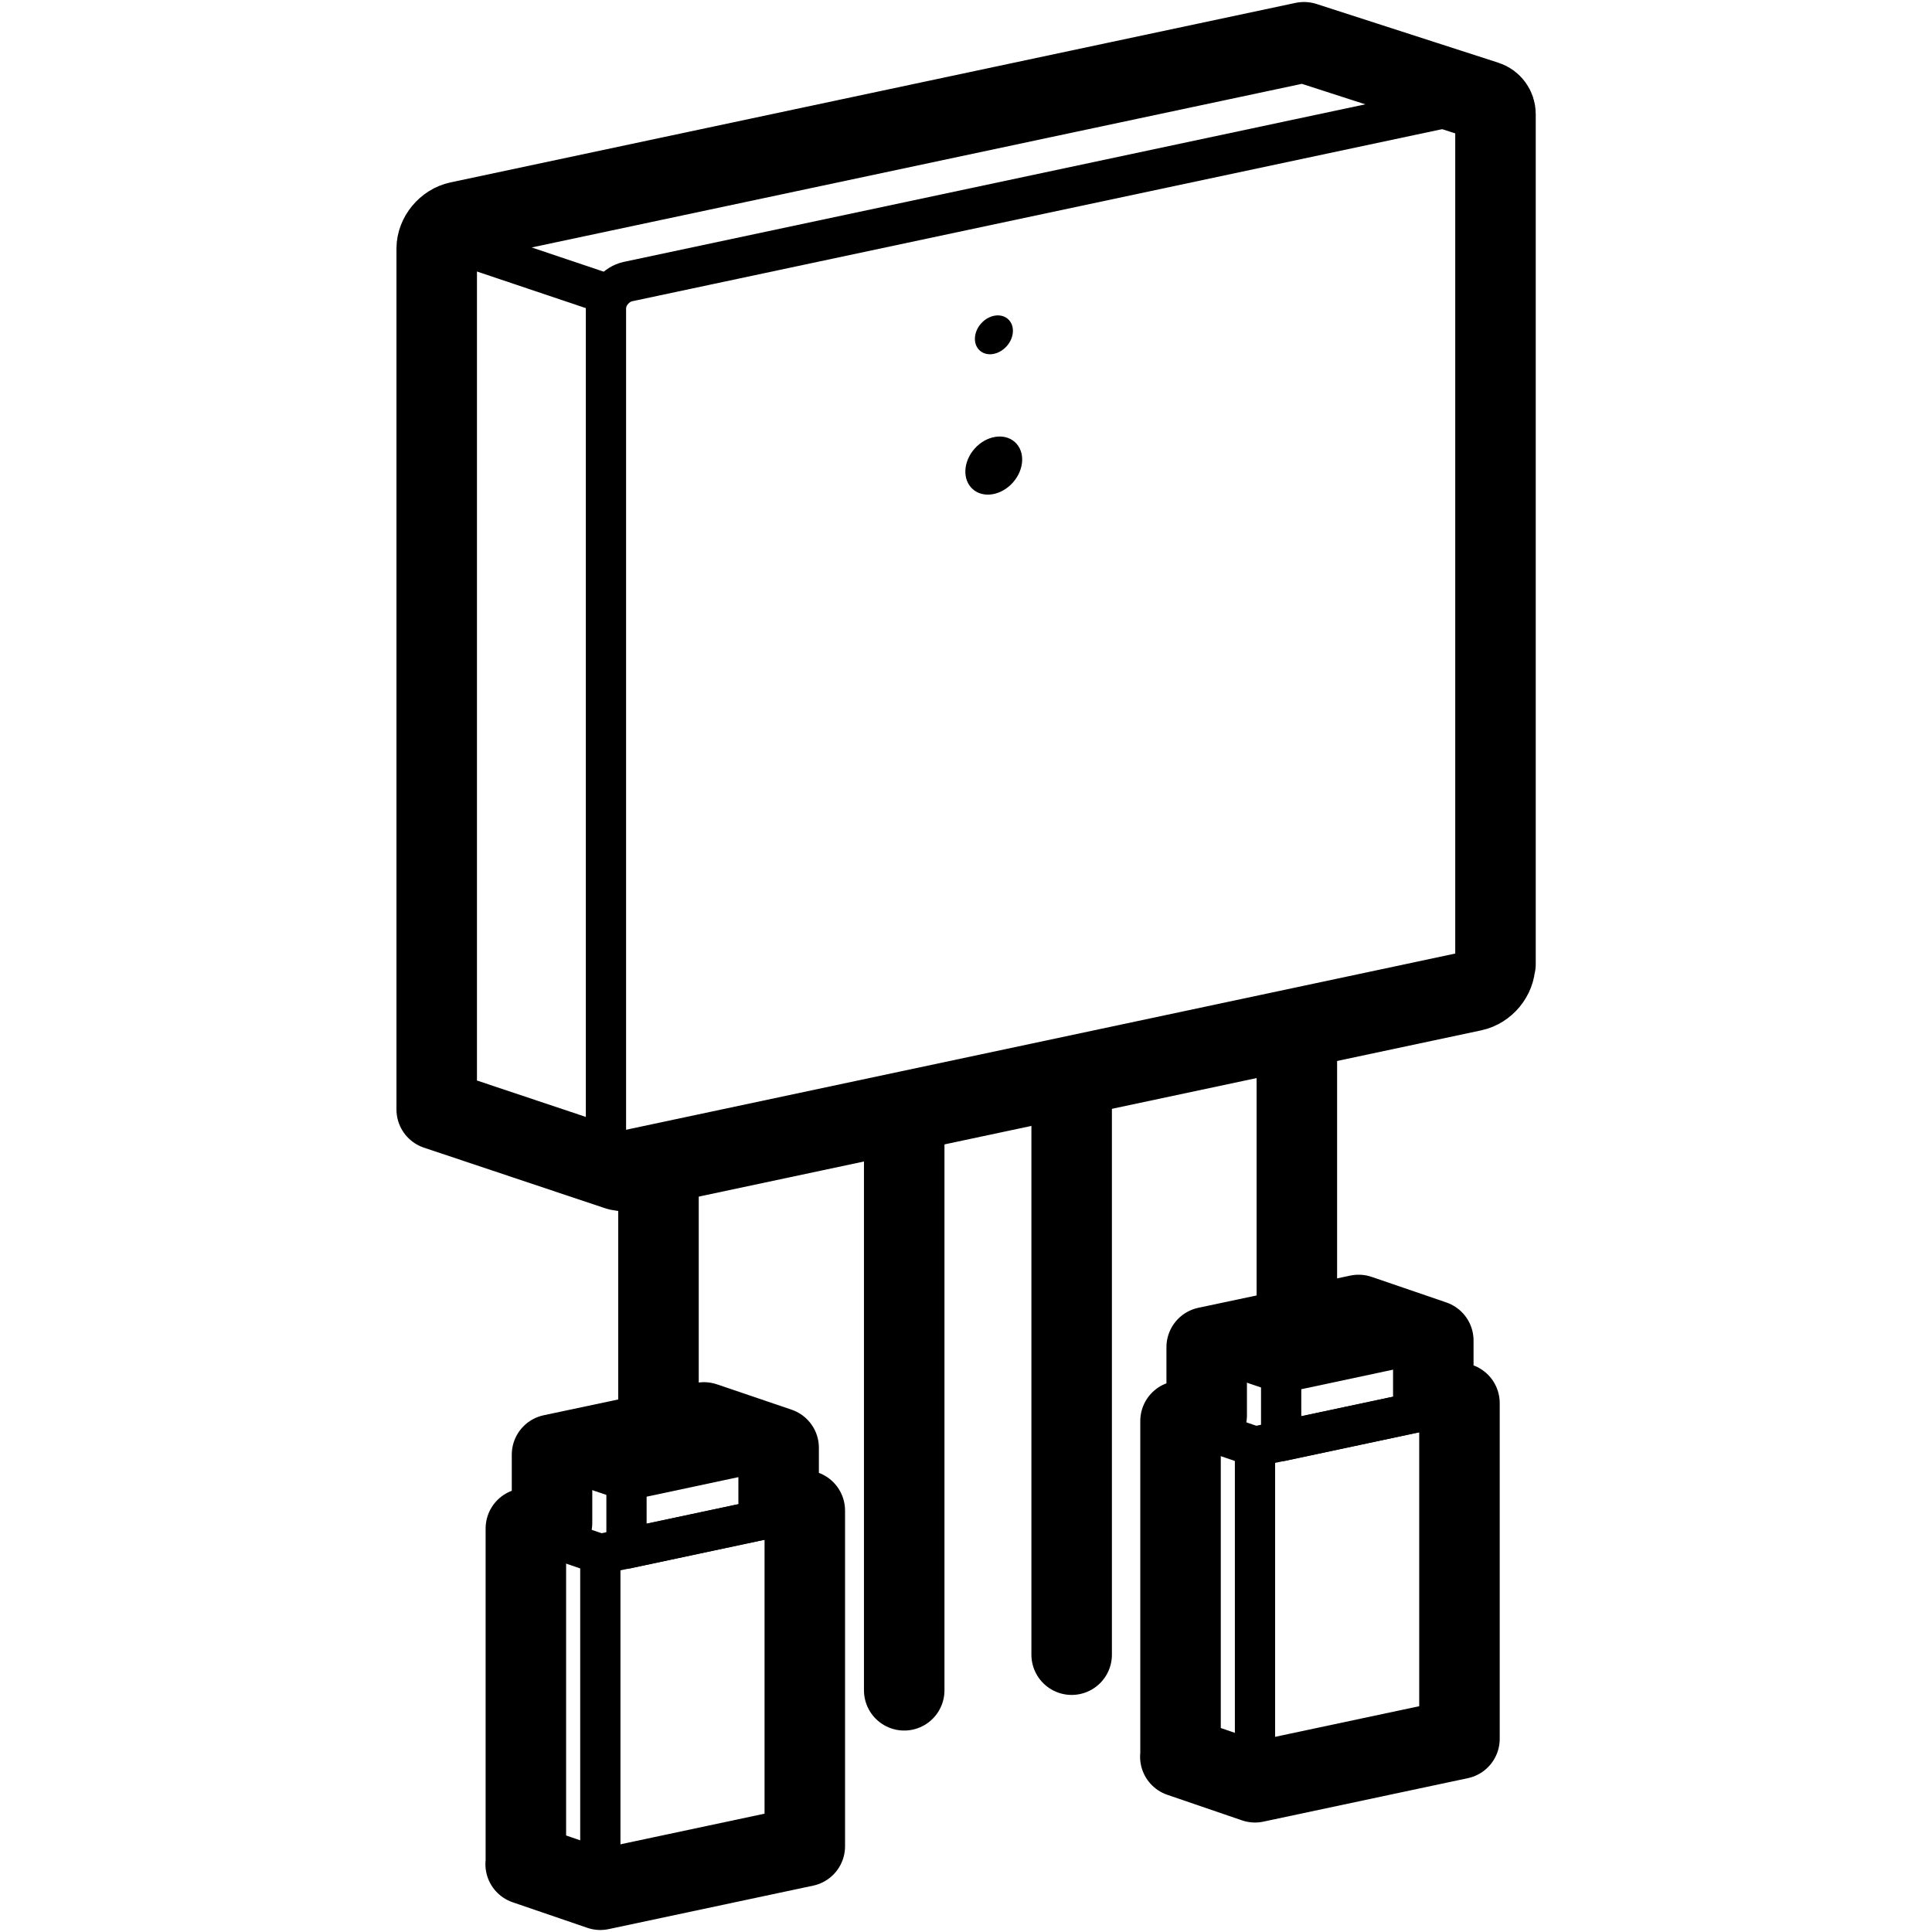<?xml version="1.0" encoding="UTF-8"?>
<svg id="Layer_1" data-name="Layer 1" xmlns="http://www.w3.org/2000/svg" width="960" height="960" viewBox="0 0 96 96">
  <defs>
    <style>
      .cls-1, .cls-2 {
        stroke-width: 4px;
      }

      .cls-1, .cls-2, .cls-3, .cls-4 {
        fill: none;
        stroke: #000;
        stroke-linejoin: round;
      }

      .cls-2, .cls-4 {
        stroke-linecap: round;
      }

      .cls-3, .cls-4 {
        stroke-width: 2px;
      }
    </style>
  </defs>
  <ellipse cx="49.38" cy="23.13" rx="1.57" ry="1.27" transform="translate(-.84 44.38) rotate(-48.03)"/>
  <ellipse cx="49.38" cy="16.63" rx="1.05" ry=".85" transform="translate(4 42.23) rotate(-48.03)"/>
  <line class="cls-1" x1="64.44" y1="67.68" x2="64.44" y2="51.16"/>
  <line class="cls-1" x1="32.72" y1="71.16" x2="32.72" y2="57.91"/>
  <line class="cls-2" x1="53.25" y1="82.22" x2="53.25" y2="53.51"/>
  <line class="cls-2" x1="44.93" y1="83.99" x2="44.93" y2="55.28"/>
  <path class="cls-1" d="m74.29,47.91c0,.61-.49,1.2-1.1,1.33l-41.98,8.92c-.15.03-.3.03-.43,0l-.08-.02-9-3.01V12.35c0-.61.49-1.2,1.1-1.33L64.79,2.1h0s.01,0,.01,0l9.04,2.92c.28.09.47.35.47.65v42.24Z"/>
  <g>
    <path class="cls-4" d="m62.36,88.56v-16.68l10.16-2.16"/>
    <path class="cls-4" d="m71.22,70l-7.56,1.61v-3.39l7.56-1.61"/>
    <line class="cls-4" x1="63.71" y1="68.24" x2="59.96" y2="66.98"/>
    <line class="cls-4" x1="72.52" y1="69.72" x2="71.22" y2="69.27"/>
    <line class="cls-4" x1="62.36" y1="71.88" x2="58.65" y2="70.61"/>
    <polyline class="cls-2" points="71.22 69.27 71.22 66.61 67.51 65.34 59.96 66.94 59.96 70.33 58.66 70.61 58.66 87.28 58.65 87.29 62.36 88.56 62.36 88.56 72.52 86.4 72.52 69.72"/>
  </g>
  <g>
    <path class="cls-4" d="m29.83,93.9v-16.68l10.16-2.16"/>
    <path class="cls-4" d="m38.69,75.34l-7.56,1.61v-3.39l7.56-1.61"/>
    <line class="cls-4" x1="31.19" y1="73.58" x2="27.43" y2="72.32"/>
    <line class="cls-4" x1="39.99" y1="75.06" x2="38.69" y2="74.61"/>
    <line class="cls-4" x1="29.83" y1="77.22" x2="26.12" y2="75.95"/>
    <polyline class="cls-2" points="38.69 74.61 38.69 71.94 34.98 70.68 27.43 72.28 27.43 75.67 26.13 75.95 26.13 92.62 26.12 92.63 29.83 93.9 29.83 93.9 39.99 91.74 39.99 75.06"/>
  </g>
  <path class="cls-3" d="m30.78,58.17c-.39-.08-.67-.41-.67-.87V15.32c0-.61.49-1.2,1.1-1.33l41.98-8.92c.61-.13,1.1.26,1.1.86"/>
  <line class="cls-3" x1="30.31" y1="14.66" x2="21.84" y2="11.81"/>
</svg>